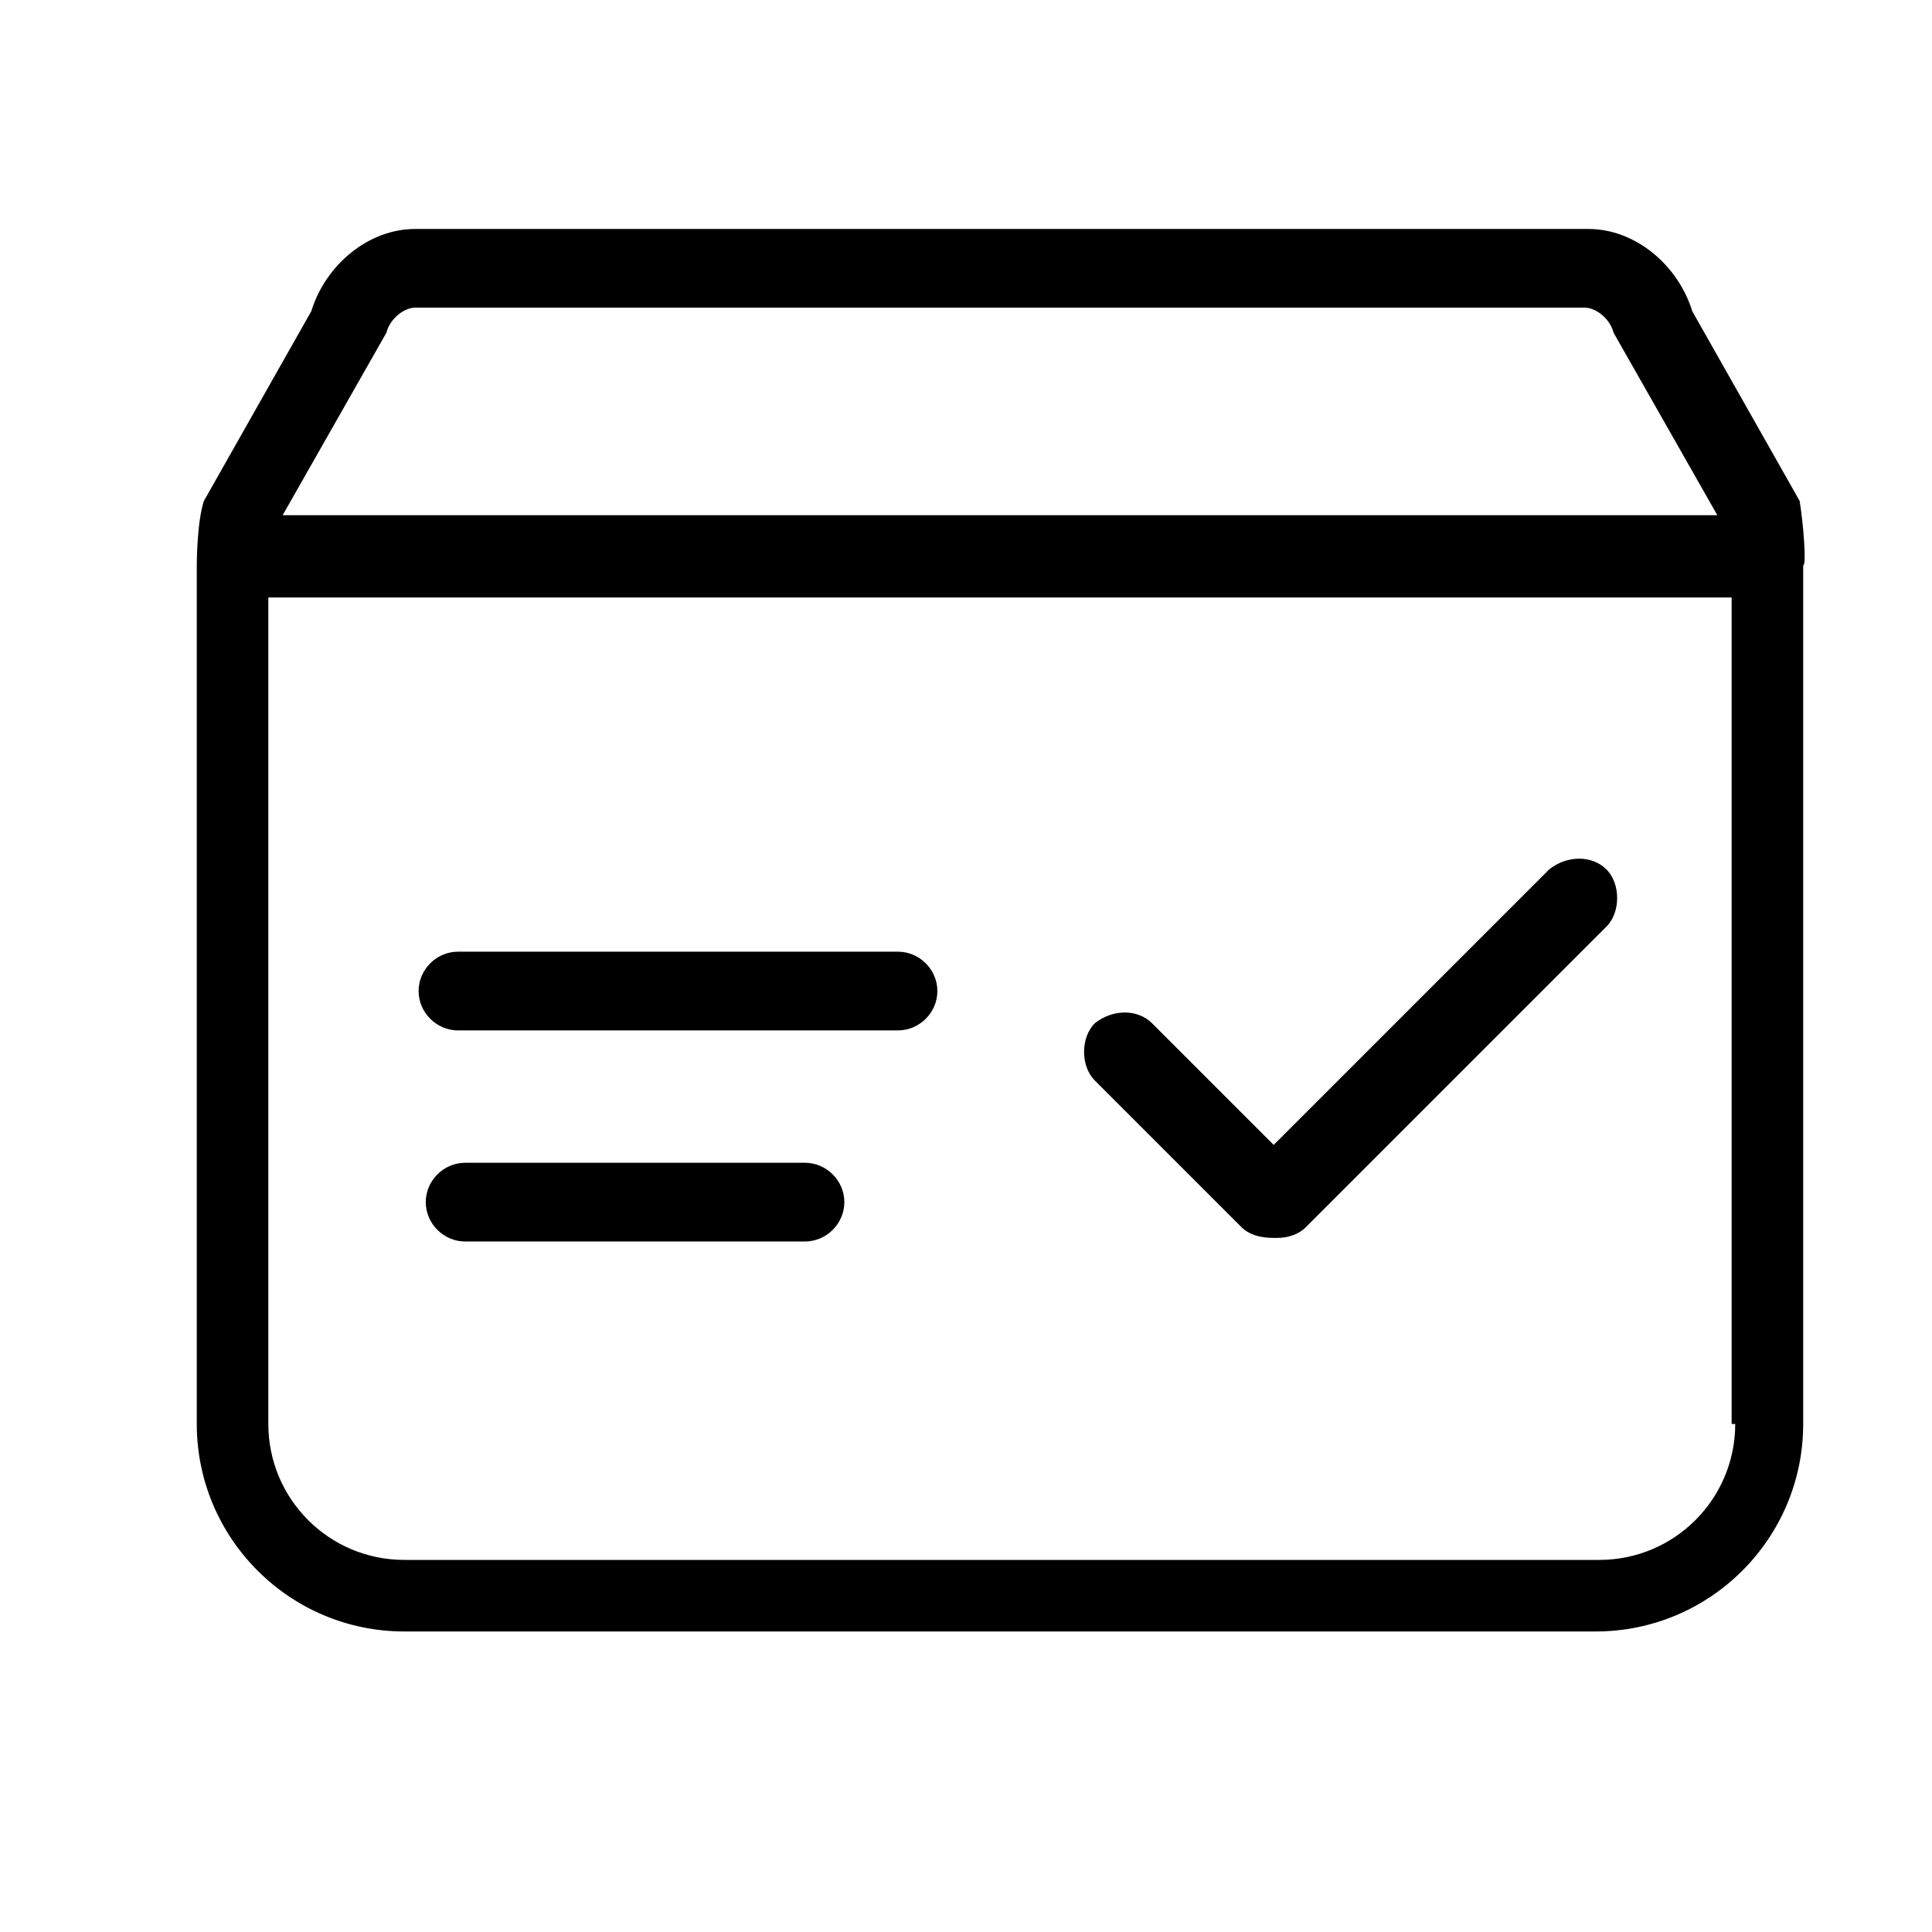 <svg t="1599293219732" class="icon" viewBox="0 0 1024 1024" version="1.1" xmlns="http://www.w3.org/2000/svg" p-id="5333" width="200" height="200"><path d="M242.726 546.133l233.244 0c11.378 0 20.859-9.481 20.859-20.859 0-11.378-9.481-20.859-20.859-20.859L242.726 504.415c-11.378 0-20.859 9.481-20.859 20.859C221.867 536.652 231.348 546.133 242.726 546.133z" p-id="5334"></path><path d="M426.667 616.296 246.519 616.296c-11.378 0-20.859 9.481-20.859 20.859 0 11.378 9.481 20.859 20.859 20.859l180.148 0c11.378 0 20.859-9.481 20.859-20.859C447.526 625.778 438.044 616.296 426.667 616.296z" p-id="5335"></path><path d="M658.015 650.43c3.793 3.793 9.481 5.689 17.067 5.689 0 0 1.896 0 1.896 0 5.689 0 11.378-1.896 15.17-5.689l159.289-159.289c3.793-3.793 5.689-9.481 5.689-15.17 0-5.689-1.896-11.378-5.689-15.17-7.585-7.585-20.859-7.585-30.341 0l-146.015 146.015-64.474-64.474c-7.585-7.585-20.859-7.585-30.341 0-3.793 3.793-5.689 9.481-5.689 15.17 0 5.689 1.896 11.378 5.689 15.17L658.015 650.43z" p-id="5336"></path><path d="M953.837 265.481l-56.889-100.504c-7.585-24.652-30.341-43.615-54.993-43.615L219.97 121.363c-24.652 0-47.407 18.963-54.993 43.615l-56.889 100.504c-3.793 11.378-3.793 34.133-3.793 34.133l0 5.689 0 11.378 0 438.044c0 60.681 49.304 109.985 109.985 109.985l631.467 0c60.681 0 109.985-49.304 109.985-109.985L955.733 316.681l0 0 0-17.067C957.63 299.615 955.733 276.859 953.837 265.481zM204.8 176.356c1.896-7.585 9.481-13.274 15.17-13.274l620.089 0c5.689 0 13.274 5.689 15.17 13.274l54.993 96.711L149.807 273.067 204.8 176.356zM919.704 754.726c0 39.822-32.237 72.059-72.059 72.059L214.281 826.785c-39.822 0-72.059-32.237-72.059-72.059L142.222 316.681l775.585 0L917.807 754.726z" p-id="5337"></path></svg>